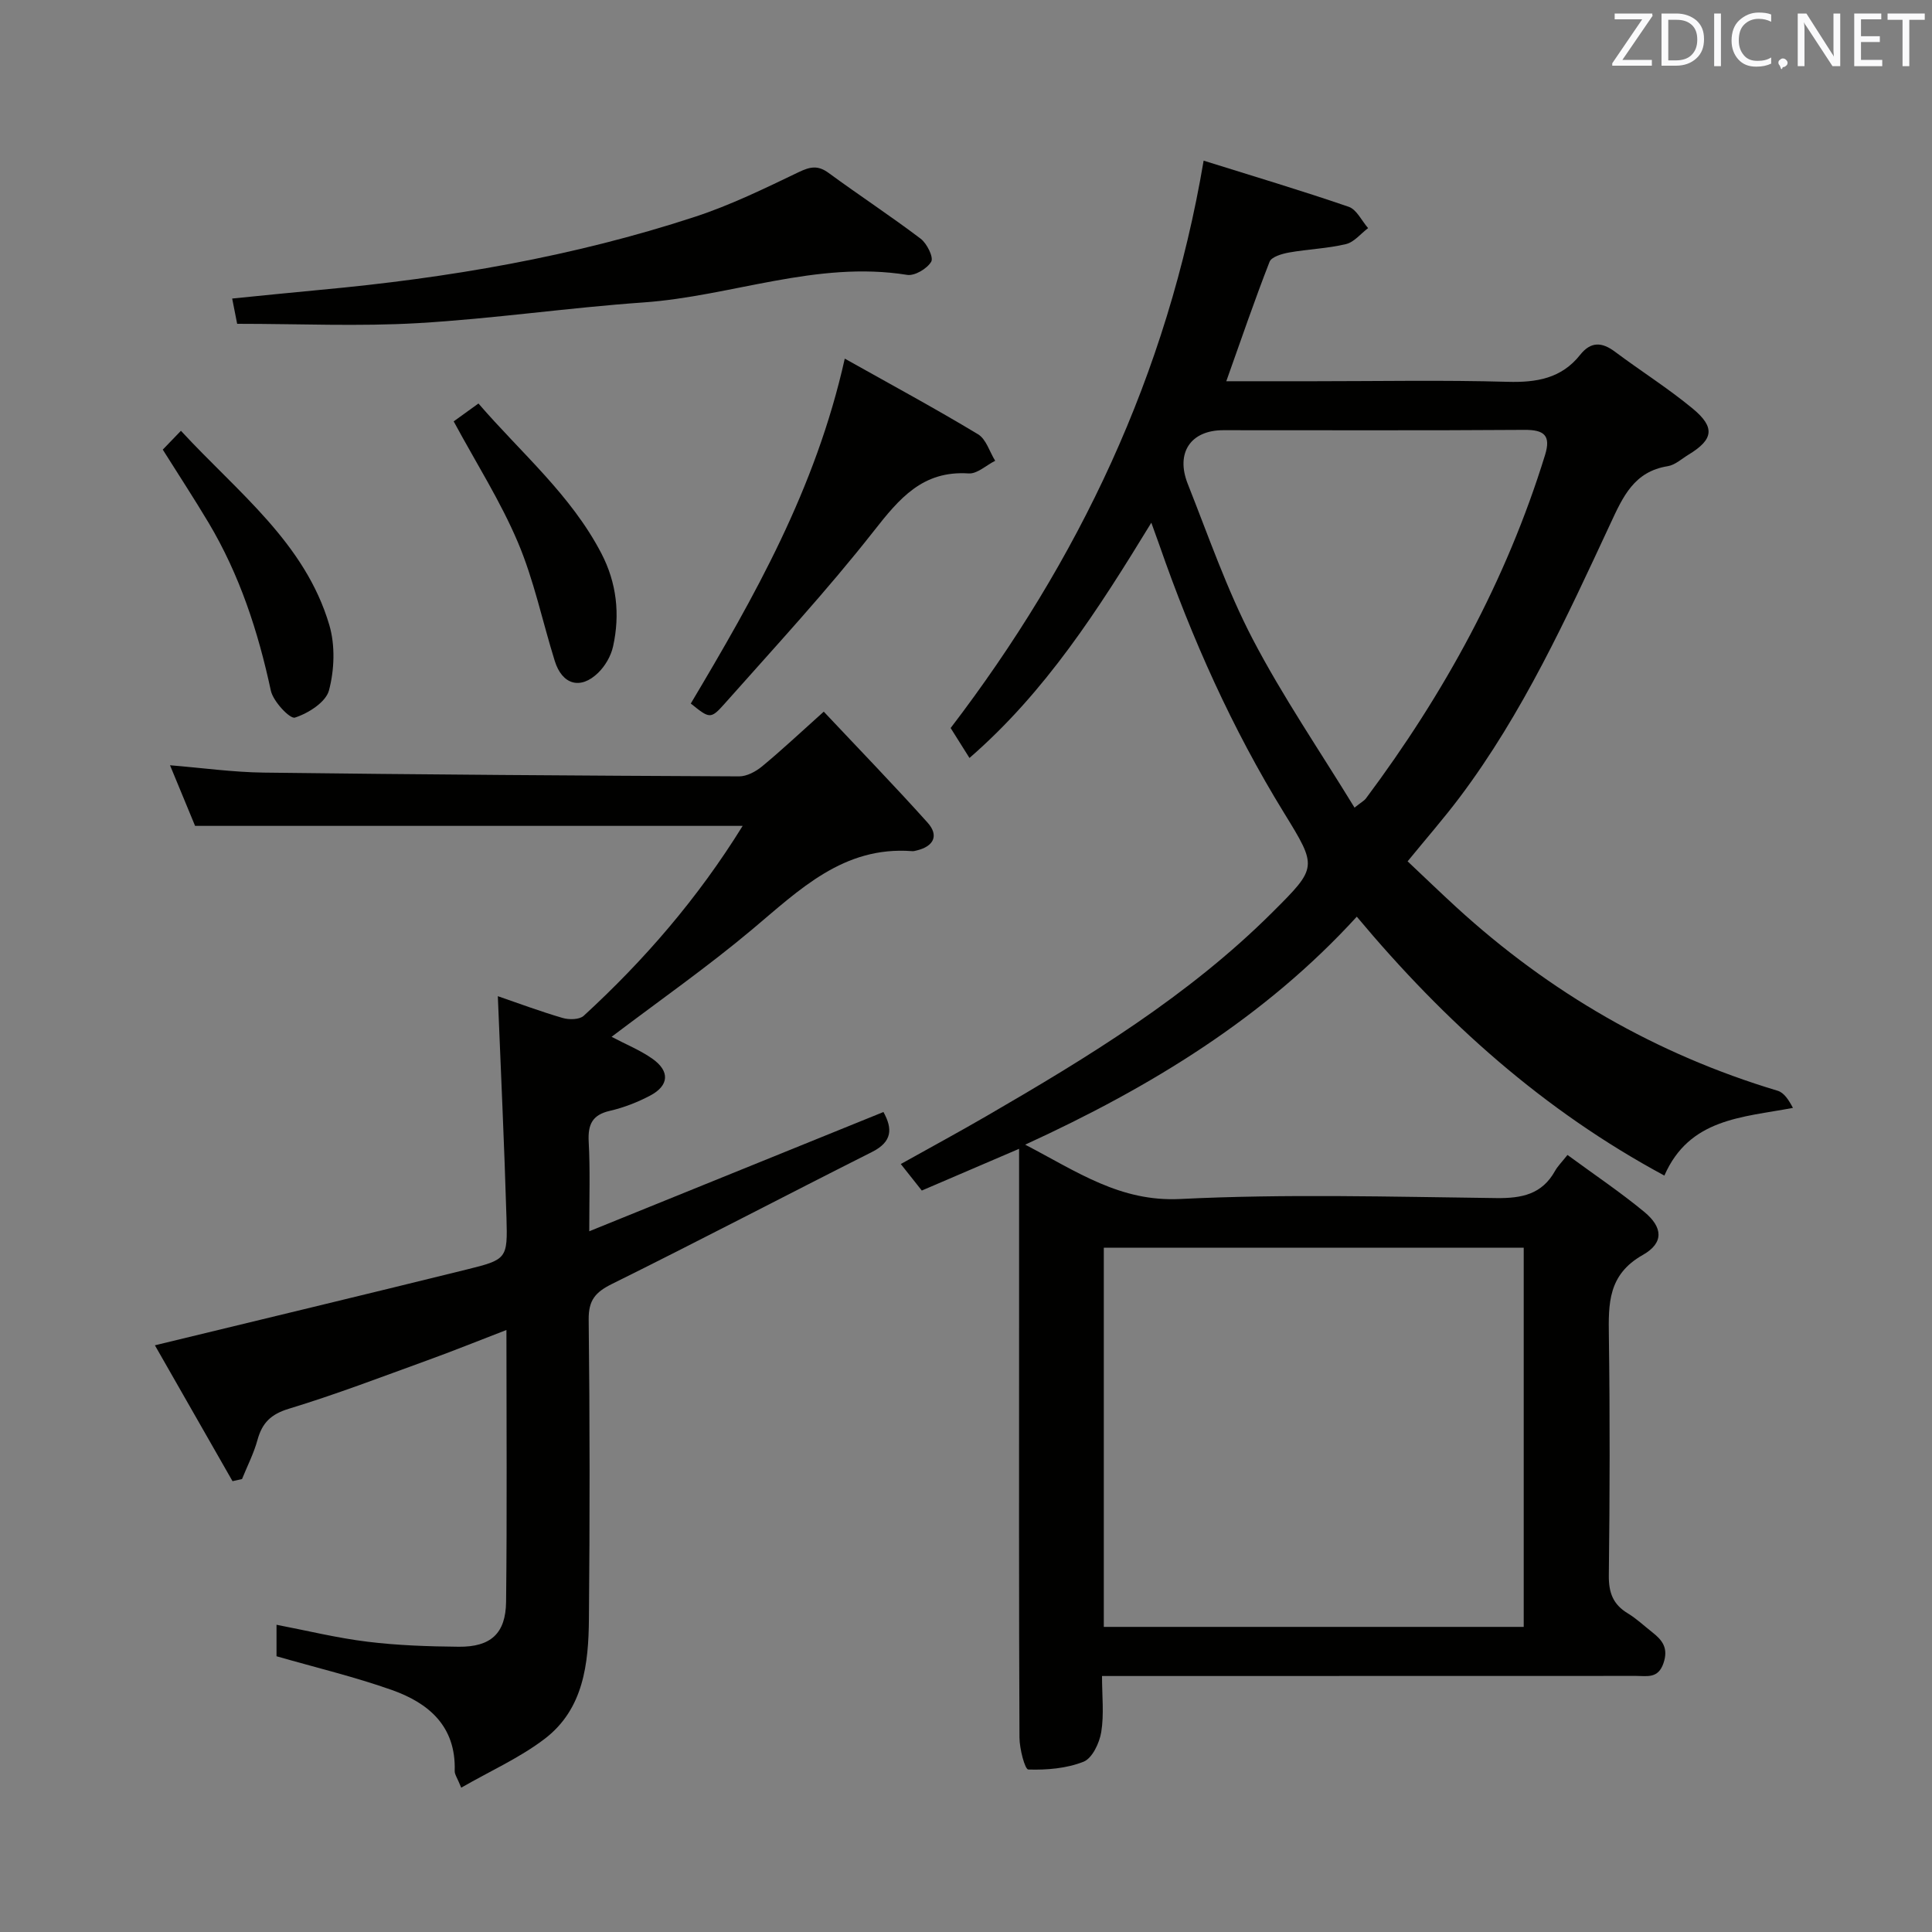 <svg enable-background="new 0 0 400 400" viewBox="0 0 400 400" xmlns="http://www.w3.org/2000/svg"><rect x="0" y="0" width="400" height="400" fill="#808080" stroke="none"/><path d="m238.37 108.22c-11.03 18.05-21.85 34.98-37.65 48.71-1.28-2.03-2.46-3.92-3.9-6.2 26.47-34.64 44.86-73.04 52.38-117.47 10.31 3.23 20.25 6.19 30.05 9.56 1.64.57 2.68 2.9 4 4.41-1.52 1.14-2.89 2.91-4.59 3.31-3.84.92-7.87 1.04-11.78 1.74-1.45.26-3.63.89-4.03 1.92-3.12 7.99-5.89 16.11-8.96 24.73h18.24c13.33 0 26.67-.26 39.99.12 6 .17 11.15-.69 15.03-5.58 2.21-2.79 4.5-2.68 7.21-.65 5.32 3.98 10.97 7.54 16.08 11.76 4.73 3.91 4.3 6.42-.83 9.54-1.42.86-2.8 2.16-4.33 2.4-6.94 1.11-9.25 6.27-11.85 11.87-9.12 19.58-18.13 39.28-31.21 56.68-3.29 4.37-6.9 8.5-10.79 13.26 3.4 3.2 6.7 6.39 10.08 9.49 19.31 17.68 41.41 30.47 66.54 38.01 1.34.4 2.32 1.96 3.16 3.55-10.63 1.99-21.44 2.2-26.62 14.01-24.96-13.44-45.38-31.71-63.68-53.6-19.01 20.81-42.5 35.21-68.66 47.2 10.8 5.62 19.66 11.87 32.11 11.25 21.78-1.08 43.65-.46 65.47-.19 5.26.06 9.42-.78 12.12-5.62.56-1 1.42-1.84 2.58-3.31 5.6 4.11 10.96 7.71 15.91 11.8 3.84 3.18 4.09 6.41-.31 8.9-7.22 4.08-7.13 10.06-7.03 16.86.23 16.49.19 33-.01 49.49-.04 3.55.86 6 3.9 7.84 1.84 1.11 3.43 2.63 5.13 3.96 2.09 1.64 3.33 3.28 2.29 6.36-1.1 3.26-3.4 2.65-5.62 2.65-34.16.02-68.32.02-102.49.02-2.48 0-4.96 0-8.14 0 0 4.1.44 7.94-.16 11.61-.37 2.26-1.86 5.41-3.65 6.13-3.52 1.4-7.62 1.74-11.45 1.62-.71-.02-1.82-4.3-1.83-6.62-.13-28.33-.08-56.66-.08-84.99 0-12.12 0-24.24 0-36.9-7 3.01-13.5 5.79-20.14 8.64-1.46-1.84-2.68-3.38-4.35-5.49 6.07-3.39 11.98-6.59 17.79-9.96 21.04-12.2 41.79-24.85 59.17-42.18 9.32-9.29 9.29-9.33 2.41-20.52-10.77-17.49-19.1-36.11-25.83-55.48-.44-1.24-.89-2.48-1.67-4.64zm77.1 228.61c0-26.49 0-52.5 0-78.5-29.21 0-57.96 0-86.94 0v78.5zm-35.03-169.62c1.57-1.24 2.05-1.48 2.33-1.86 16.22-21.71 29.1-45.16 37.12-71.16 1.24-4.02-.17-5.22-4.26-5.19-20.79.15-41.59.06-62.38.07-6.7 0-9.9 4.64-7.34 11.11 4.28 10.79 8.09 21.86 13.43 32.11 6.25 11.97 13.93 23.19 21.1 34.92z" fill="#010100"/><path d="m122 254.92c20.81-8.44 40.76-16.53 60.91-24.69 1.91 3.47 1.85 6.16-2.4 8.29-17.97 9.04-35.78 18.39-53.81 27.31-3.44 1.71-4.86 3.35-4.82 7.36.24 20.66.24 41.32.05 61.98-.08 9.28-1.1 18.68-9.15 24.83-5.15 3.93-11.22 6.63-17.29 10.12-.8-2.01-1.38-2.75-1.35-3.48.29-9.22-5.36-14.05-13.05-16.76-7.62-2.69-15.51-4.58-23.84-6.97 0-1.5 0-3.92 0-6.52 6.27 1.2 12.51 2.74 18.83 3.51 6.25.77 12.59.98 18.9 1.04 6.62.06 9.72-2.73 9.8-9.3.21-18.48.07-36.97.07-56.28-5.74 2.21-11.03 4.35-16.39 6.29-9.52 3.45-18.99 7.08-28.67 10.02-3.72 1.13-5.51 2.93-6.48 6.45-.76 2.78-2.11 5.4-3.2 8.1-.66.15-1.31.29-1.97.44-5.42-9.49-10.84-18.98-16.07-28.13 22.1-5.36 43.34-10.45 64.54-15.69 8.34-2.06 8.5-2.24 8.25-10.72-.45-15.23-1.17-30.44-1.79-45.87 4.09 1.4 8.7 3.13 13.42 4.51 1.33.39 3.48.36 4.36-.45 12.56-11.53 23.63-24.33 32.91-39.32-37.86 0-75.33 0-113.37 0-1.53-3.7-3.29-7.95-5.19-12.55 6.73.55 13.06 1.44 19.4 1.52 32.8.41 65.61.63 98.41.78 1.6.01 3.46-.99 4.76-2.06 4.09-3.38 7.96-7.02 12.78-11.34 7.29 7.75 14.55 15.24 21.5 22.98 2.38 2.66 1.28 4.9-2.22 5.75-.32.08-.66.18-.99.15-14.22-1.08-23.31 7.99-33.1 16.2-9.27 7.78-19.22 14.74-29.12 22.24 2.97 1.57 5.92 2.76 8.45 4.54 3.66 2.58 3.46 5.56-.46 7.63-2.62 1.38-5.48 2.5-8.36 3.16-3.66.84-4.54 2.86-4.37 6.35.32 5.76.12 11.55.12 18.58z" fill="#010100"/><path d="m49.1 67.04c-.21-1.08-.56-2.85-1.03-5.23 6.17-.61 12.21-1.24 18.26-1.8 26.37-2.43 52.37-6.86 77.57-15.13 7.38-2.42 14.44-5.87 21.46-9.24 2.38-1.14 3.98-1.46 6.19.16 6.3 4.62 12.84 8.91 19.06 13.62 1.3.99 2.72 3.85 2.19 4.76-.84 1.44-3.42 2.98-4.98 2.73-18.75-3.01-36.37 4.43-54.64 5.71-15.57 1.09-31.06 3.37-46.64 4.28-12.24.71-24.55.14-37.44.14z" fill="#010100"/><path d="m174.9 74.25c9.86 5.53 18.85 10.39 27.59 15.66 1.68 1.01 2.39 3.62 3.55 5.49-1.84.92-3.73 2.74-5.5 2.62-9.52-.63-14.34 5.19-19.64 11.94-9.73 12.39-20.46 23.99-30.93 35.79-2.86 3.22-3.1 3-6.95-.09 13.11-22.03 25.83-44.32 31.88-71.41z" fill="#010100"/><path d="m93.93 87.24c1.44-1.04 3.02-2.18 5.13-3.7 8.8 10.21 19.15 18.92 25.45 31.04 3.17 6.09 3.89 12.62 2.42 19.26-.43 1.97-1.64 4.05-3.09 5.46-3.67 3.57-7.46 2.46-8.99-2.48-2.55-8.19-4.3-16.7-7.63-24.55-3.59-8.48-8.6-16.34-13.29-25.03z" fill="#010100"/><path d="m33.7 93.09c1.06-1.1 2.19-2.28 3.76-3.9 11.8 12.79 25.69 23.18 30.72 40.21 1.24 4.2 1.06 9.29-.07 13.54-.65 2.44-4.29 4.75-7.05 5.63-1.03.33-4.51-3.35-4.99-5.6-2.63-12.24-6.46-23.97-12.89-34.75-2.97-4.97-6.14-9.82-9.48-15.13z" fill="#010100"/><g fill="#fafafb"><path d="m342.2 3.2-6.3 9.2h6.1v1.2h-8.2v-.5l6.2-9.1h-5.7v-1.2h7.8v.4z"/><path d="m344 13.7v-10.9h3.1c1.6 0 3 .5 4.1 1.4 1.1 1 1.6 2.2 1.6 3.9s-.5 3-1.6 4-2.5 1.5-4.2 1.5h-3zm1.4-9.6v8.4h1.6c1.4 0 2.5-.4 3.2-1.1.8-.8 1.2-1.8 1.2-3.2s-.4-2.4-1.2-3.1-1.8-1-3.1-1z"/><path d="m356.3 2.8v10.9h-1.4v-10.9z"/><path d="m366.6 13.2c-.8.4-1.8.6-3 .6-1.6 0-2.8-.5-3.7-1.5s-1.4-2.3-1.4-3.9c0-1.7.5-3.2 1.6-4.2s2.4-1.6 4-1.6c1 0 1.9.1 2.6.4v1.5c-.8-.4-1.6-.6-2.6-.6-1.2 0-2.2.4-3 1.2s-1.1 1.9-1.1 3.3c0 1.3.4 2.3 1.1 3.1s1.6 1.1 2.8 1.1c1.1 0 2-.2 2.8-.7v1.3z"/><path d="m368.2 13c0-.3.1-.5.3-.6.2-.2.4-.3.6-.3.3 0 .5.1.7.3s.3.4.3.6-.1.5-.3.6c-.2.2-.4.3-.7.3-.3 1-.5-.1-.6-.3-.2-.2-.3-.4-.3-.6z"/><path d="m381.1 13.7h-1.7l-5.5-8.4c-.2-.2-.3-.5-.4-.7 0 .2.1.8.1 1.5v7.6h-1.4v-10.9h1.8l5.3 8.3c.3.4.4.6.4.8 0-.3-.1-.8-.1-1.6v-7.5h1.4v10.9z"/><path d="m389.7 13.7h-5.8v-10.9h5.6v1.2h-4.2v3.5h3.9v1.2h-3.9v3.7h4.4z"/><path d="m398.4 4.1h-3.1v9.6h-1.4v-9.6h-3.1v-1.3h7.7v1.3z"/></g></svg>